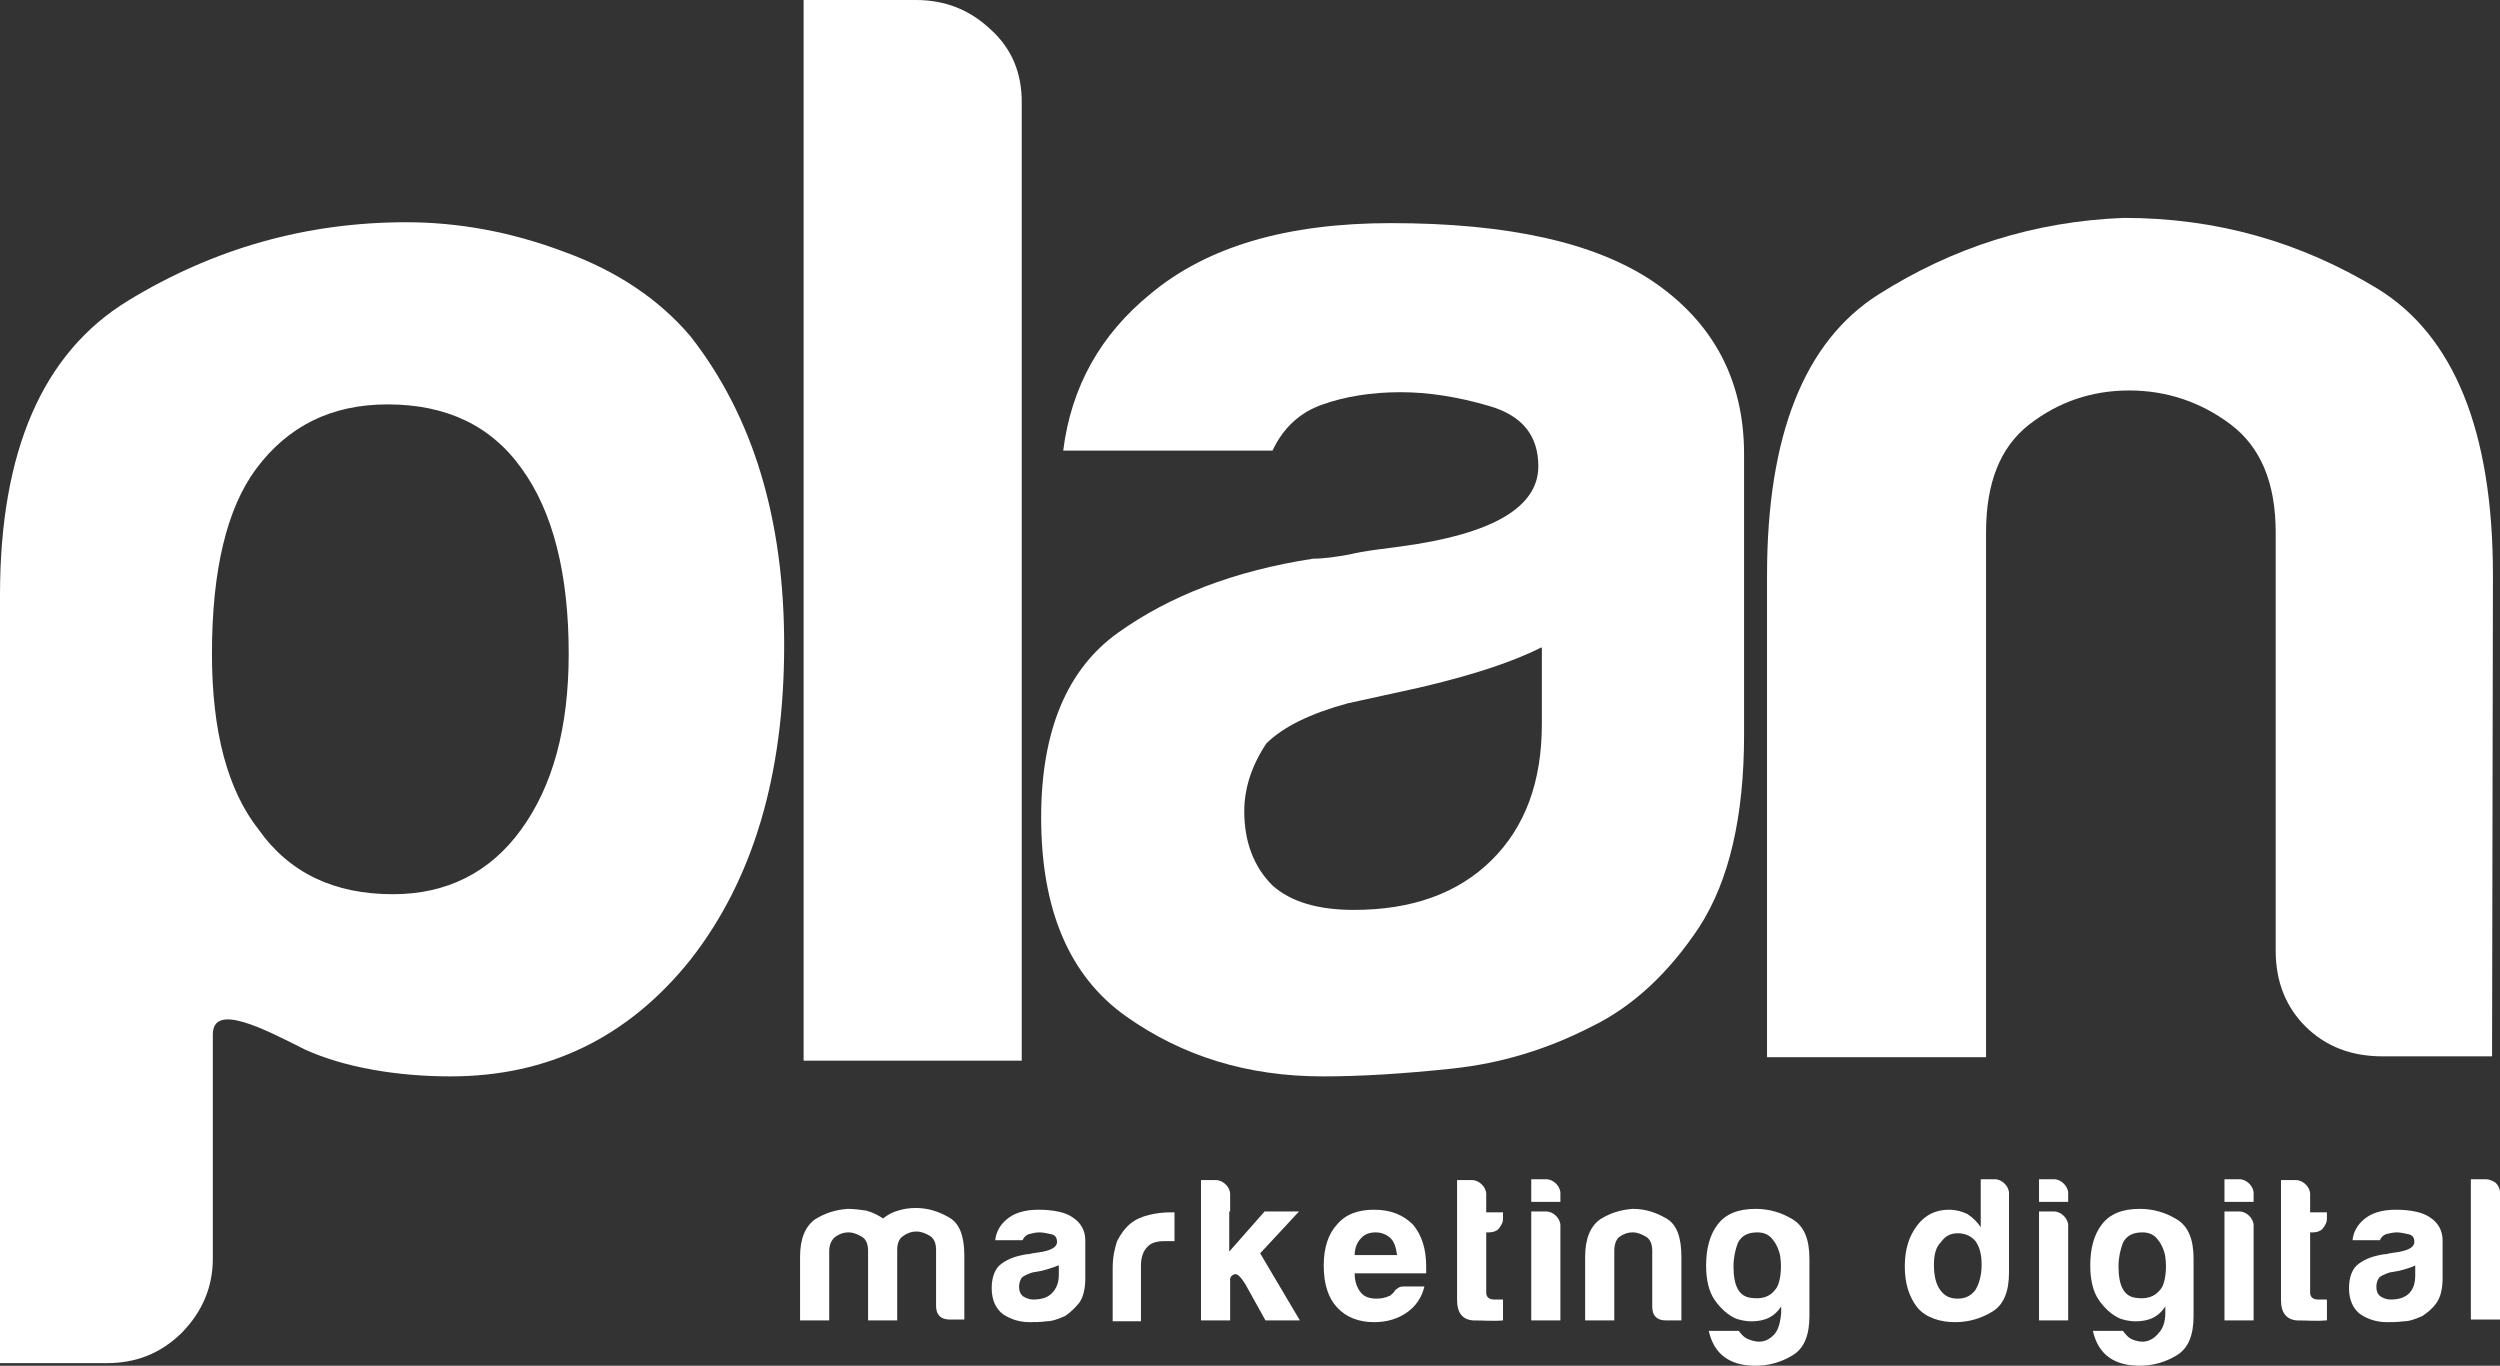 <svg width="108" height="59" viewBox="0 0 108 59" fill="none" xmlns="http://www.w3.org/2000/svg">
<rect x="0" y="0" width="108" height="59" fill="#333333" stroke="none"/>
<path fill-rule="evenodd" clip-rule="evenodd" d="M24.568 28.239C24.568 24.775 23.881 22.102 22.546 20.256C21.211 18.374 19.265 17.47 16.747 17.47C14.306 17.47 12.437 18.412 11.063 20.256C9.804 21.951 9.156 24.624 9.156 28.239C9.156 31.627 9.842 34.15 11.178 35.844C12.513 37.727 14.459 38.63 16.976 38.63C19.303 38.63 21.173 37.689 22.508 35.844C23.881 33.962 24.568 31.439 24.568 28.239ZM9.194 54.369C9.194 55.611 8.736 56.666 7.859 57.569C6.943 58.473 5.875 58.887 4.616 58.887H0V25.716C0 19.503 1.831 15.249 5.532 12.99C9.232 10.731 13.238 9.601 17.549 9.601C19.799 9.601 22.088 10.015 24.377 10.881C26.666 11.71 28.497 12.952 29.833 14.534C32.541 17.997 33.876 22.44 33.876 27.862C33.876 33.472 32.541 37.99 29.833 41.454C27.124 44.843 23.652 46.5 19.456 46.5C17.205 46.5 14.878 46.123 13.161 45.333C11.368 44.429 9.194 43.299 9.194 44.692V54.369Z" fill="white"/>
<path fill-rule="evenodd" clip-rule="evenodd" d="M34.716 0H39.561C40.819 0 41.888 0.414 42.803 1.28C43.719 2.108 44.139 3.163 44.139 4.405V45.822H34.716V0Z" fill="white"/>
<path fill-rule="evenodd" clip-rule="evenodd" d="M66.57 27.975C65.311 28.615 63.556 29.18 61.306 29.707L58.215 30.385C56.575 30.837 55.431 31.401 54.706 32.117C54.057 33.096 53.752 34.075 53.752 35.054C53.752 36.371 54.172 37.463 54.973 38.254C55.774 38.969 56.957 39.308 58.483 39.308C61 39.308 62.984 38.593 64.434 37.162C65.883 35.731 66.608 33.773 66.608 31.288V27.975H66.57ZM68.745 44.353C66.837 45.333 64.853 45.935 62.755 46.161C60.619 46.387 58.788 46.5 57.147 46.5C53.905 46.5 51.082 45.634 48.64 43.902C46.199 42.17 44.978 39.308 44.978 35.317C44.978 31.59 46.084 28.916 48.297 27.335C50.509 25.754 53.294 24.662 56.728 24.135C57.185 24.135 57.719 24.059 58.33 23.946C58.94 23.796 59.665 23.721 60.504 23.608C64.472 23.08 66.456 21.913 66.456 20.144C66.456 18.826 65.769 17.96 64.358 17.546C62.946 17.131 61.687 16.943 60.504 16.943C59.245 16.943 58.101 17.131 57.147 17.47C56.155 17.809 55.431 18.487 54.973 19.466H45.931C46.275 16.717 47.534 14.458 49.708 12.689C52.15 10.655 55.583 9.639 60.085 9.639C65.121 9.639 68.897 10.467 71.415 12.162C74.009 13.931 75.344 16.416 75.344 19.616V31.74C75.344 35.279 74.696 38.066 73.399 40.061C72.102 42.019 70.538 43.488 68.745 44.353Z" fill="white"/>
<path fill-rule="evenodd" clip-rule="evenodd" d="M107.657 45.634H102.926C101.591 45.634 100.485 45.219 99.607 44.353C98.768 43.525 98.31 42.433 98.31 41.078V23.005C98.31 20.859 97.662 19.315 96.365 18.336C95.067 17.357 93.58 16.868 91.977 16.868C90.375 16.868 88.925 17.357 87.666 18.336C86.408 19.315 85.797 20.859 85.797 23.005V45.671H76.336V24.85C76.336 18.826 77.939 14.759 81.143 12.726C84.348 10.693 87.857 9.563 91.749 9.413C95.716 9.413 99.34 10.43 102.697 12.463C106.016 14.496 107.695 18.637 107.695 24.85L107.657 45.634Z" fill="white"/>
<path fill-rule="evenodd" clip-rule="evenodd" d="M37.501 57.042V54.03C37.501 53.766 37.424 53.541 37.233 53.428C37.043 53.315 36.852 53.239 36.661 53.239C36.432 53.239 36.242 53.315 36.089 53.428C35.936 53.541 35.822 53.766 35.822 54.03V57.042H34.563V54.294C34.563 53.503 34.792 52.976 35.212 52.675C35.631 52.411 36.089 52.26 36.623 52.223C36.89 52.223 37.157 52.26 37.424 52.298C37.691 52.373 37.92 52.486 38.149 52.637C38.34 52.486 38.531 52.373 38.798 52.298C39.026 52.223 39.294 52.185 39.561 52.185C40.095 52.185 40.553 52.336 41.01 52.599C41.468 52.863 41.659 53.428 41.659 54.256V57.005H41.048C40.858 57.005 40.705 56.967 40.591 56.854C40.476 56.741 40.438 56.59 40.438 56.402V53.992C40.438 53.729 40.362 53.503 40.171 53.39C39.98 53.277 39.789 53.202 39.599 53.202C39.37 53.202 39.179 53.277 39.026 53.39C38.836 53.503 38.759 53.729 38.759 53.992V57.042H37.501Z" fill="white"/>
<path fill-rule="evenodd" clip-rule="evenodd" d="M45.703 54.67C45.55 54.745 45.283 54.821 45.016 54.896L44.596 54.971C44.367 55.047 44.215 55.122 44.139 55.197C44.062 55.31 44.024 55.461 44.024 55.574C44.024 55.762 44.062 55.875 44.177 55.988C44.291 56.063 44.444 56.139 44.634 56.139C44.978 56.139 45.245 56.063 45.435 55.875C45.626 55.687 45.741 55.423 45.741 55.084V54.67H45.703ZM46.008 56.854C45.741 56.967 45.474 57.08 45.207 57.08C44.94 57.117 44.673 57.117 44.482 57.117C44.062 57.117 43.681 57.005 43.337 56.779C43.032 56.553 42.841 56.176 42.841 55.649C42.841 55.16 42.994 54.783 43.261 54.595C43.566 54.369 43.91 54.256 44.367 54.181C44.444 54.181 44.482 54.181 44.596 54.143C44.673 54.143 44.787 54.105 44.863 54.105C45.397 54.03 45.664 53.879 45.664 53.654C45.664 53.465 45.588 53.352 45.397 53.315C45.207 53.277 45.054 53.239 44.901 53.239C44.749 53.239 44.596 53.277 44.444 53.315C44.329 53.352 44.215 53.465 44.177 53.578H42.994C43.032 53.202 43.223 52.9 43.49 52.675C43.795 52.411 44.253 52.26 44.863 52.26C45.512 52.26 46.046 52.373 46.351 52.599C46.694 52.825 46.885 53.164 46.885 53.578V55.197C46.885 55.649 46.809 56.026 46.618 56.289C46.427 56.515 46.237 56.703 46.008 56.854Z" fill="white"/>
<path fill-rule="evenodd" clip-rule="evenodd" d="M48.068 54.783C48.068 54.331 48.144 53.955 48.259 53.616C48.411 53.315 48.602 53.051 48.831 52.863C49.06 52.675 49.327 52.562 49.632 52.486C49.937 52.411 50.242 52.373 50.586 52.373C50.624 52.373 50.624 52.373 50.662 52.373C50.7 52.373 50.738 52.373 50.738 52.373V53.616H50.319C49.975 53.616 49.708 53.691 49.556 53.879C49.403 54.03 49.289 54.294 49.289 54.67V57.08H48.068V54.783Z" fill="white"/>
<path fill-rule="evenodd" clip-rule="evenodd" d="M53.103 52.336V54.068L54.63 52.336H56.117L54.439 54.143L56.155 57.042H54.668L53.79 55.461C53.599 55.16 53.447 55.009 53.332 55.047C53.218 55.084 53.142 55.16 53.142 55.273V57.042H51.883V50.98H52.531C52.684 50.98 52.837 51.056 52.951 51.169C53.065 51.281 53.142 51.432 53.142 51.583V52.336H53.103Z" fill="white"/>
<path fill-rule="evenodd" clip-rule="evenodd" d="M58.521 54.218H60.352C60.314 53.917 60.237 53.654 60.085 53.503C59.932 53.352 59.703 53.239 59.436 53.239C59.169 53.239 58.94 53.315 58.788 53.503C58.635 53.654 58.521 53.917 58.521 54.218ZM60.657 55.574H61.534C61.42 56.063 61.153 56.44 60.772 56.703C60.39 56.967 59.932 57.117 59.36 57.117C58.673 57.117 58.139 56.892 57.758 56.477C57.376 56.063 57.185 55.461 57.185 54.67C57.185 53.917 57.376 53.315 57.758 52.9C58.139 52.449 58.673 52.26 59.36 52.26C60.085 52.26 60.619 52.486 61.038 52.9C61.42 53.352 61.611 53.955 61.611 54.708C61.611 54.745 61.611 54.783 61.611 54.821C61.611 54.858 61.611 54.896 61.611 54.896C61.611 54.971 61.611 55.009 61.611 55.009H58.521C58.521 55.386 58.635 55.649 58.788 55.837C58.94 56.026 59.169 56.101 59.474 56.101C59.665 56.101 59.856 56.063 60.008 55.988C60.047 55.988 60.085 55.95 60.123 55.913C60.161 55.875 60.199 55.837 60.237 55.8C60.237 55.762 60.276 55.724 60.39 55.649C60.428 55.611 60.504 55.574 60.657 55.574Z" fill="white"/>
<path fill-rule="evenodd" clip-rule="evenodd" d="M64.93 57.042C64.548 57.08 64.09 57.042 63.633 57.042C63.175 57.005 62.946 56.703 62.946 56.176V50.98H63.594C63.747 50.98 63.9 51.056 64.014 51.169C64.129 51.281 64.205 51.432 64.205 51.583V52.373H64.93V52.637C64.93 52.825 64.853 52.938 64.739 53.089C64.624 53.202 64.472 53.239 64.319 53.239H64.205V55.837C64.205 56.026 64.319 56.139 64.548 56.139H64.93V57.042Z" fill="white"/>
<path fill-rule="evenodd" clip-rule="evenodd" d="M66.15 52.336H66.799C66.952 52.336 67.104 52.411 67.219 52.524C67.333 52.637 67.409 52.788 67.409 52.938V57.042H66.15V52.336ZM66.15 50.943H66.799C66.952 50.943 67.104 51.018 67.219 51.131C67.333 51.244 67.409 51.394 67.409 51.545V51.922H66.15V50.943Z" fill="white"/>
<path fill-rule="evenodd" clip-rule="evenodd" d="M71.987 57.042C71.796 57.042 71.644 57.005 71.529 56.892C71.415 56.779 71.377 56.628 71.377 56.44V54.03C71.377 53.766 71.301 53.541 71.11 53.428C70.919 53.315 70.728 53.239 70.538 53.239C70.309 53.239 70.118 53.315 69.965 53.428C69.813 53.541 69.737 53.766 69.737 54.03V57.042H68.478V54.294C68.478 53.503 68.707 52.976 69.126 52.675C69.546 52.411 70.004 52.26 70.538 52.223C71.072 52.223 71.529 52.373 71.987 52.637C72.445 52.901 72.636 53.465 72.636 54.294V57.042H71.987Z" fill="white"/>
<path fill-rule="evenodd" clip-rule="evenodd" d="M74.887 54.708C74.887 55.536 75.115 55.988 75.611 56.063C76.107 56.139 76.451 56.026 76.68 55.724C76.794 55.611 76.87 55.386 76.909 55.122C76.947 54.858 76.947 54.557 76.909 54.294C76.87 54.03 76.756 53.766 76.603 53.578C76.451 53.352 76.222 53.239 75.917 53.239C75.497 53.239 75.23 53.39 75.077 53.691C74.963 53.992 74.887 54.331 74.887 54.708ZM76.947 56.741V56.44C76.718 56.779 76.451 56.967 76.069 57.042C75.688 57.117 75.344 57.08 75.001 56.967C74.658 56.816 74.353 56.553 74.085 56.176C73.818 55.8 73.704 55.273 73.704 54.67C73.704 53.955 73.857 53.352 74.2 52.9C74.543 52.449 75.077 52.223 75.84 52.223C76.413 52.223 76.947 52.373 77.443 52.675C77.939 52.976 78.167 53.541 78.167 54.369V56.854C78.167 57.682 77.939 58.247 77.443 58.548C76.947 58.849 76.413 59 75.84 59C74.734 59 74.047 58.511 73.818 57.494H75.115C75.23 57.645 75.344 57.795 75.573 57.87C75.764 57.946 75.955 57.983 76.145 57.946C76.336 57.908 76.527 57.795 76.68 57.607C76.832 57.419 76.909 57.117 76.947 56.741Z" fill="white"/>
<path fill-rule="evenodd" clip-rule="evenodd" d="M83.546 54.632C83.546 55.084 83.623 55.461 83.814 55.724C84.004 55.988 84.233 56.101 84.576 56.101C84.882 56.101 85.149 55.988 85.34 55.724C85.492 55.461 85.606 55.122 85.606 54.632C85.606 54.218 85.53 53.879 85.34 53.616C85.149 53.39 84.882 53.277 84.576 53.277C84.271 53.277 84.042 53.39 83.852 53.654C83.623 53.879 83.546 54.218 83.546 54.632ZM85.568 50.943H86.179C86.331 50.943 86.484 51.018 86.598 51.131C86.713 51.244 86.789 51.394 86.789 51.545V54.971C86.789 55.8 86.56 56.364 86.064 56.666C85.568 56.967 85.034 57.117 84.462 57.117C84.157 57.117 83.852 57.08 83.546 56.967C83.241 56.854 83.012 56.703 82.822 56.477C82.478 56.026 82.287 55.461 82.287 54.708C82.287 53.955 82.478 53.39 82.822 52.938C83.165 52.486 83.623 52.26 84.195 52.26C84.5 52.26 84.767 52.336 84.996 52.449C85.225 52.599 85.416 52.788 85.568 53.013V50.943Z" fill="white"/>
<path fill-rule="evenodd" clip-rule="evenodd" d="M88.086 52.336H88.735C88.887 52.336 89.04 52.411 89.154 52.524C89.269 52.637 89.345 52.788 89.345 52.938V57.042H88.086V52.336ZM88.086 50.943H88.735C88.887 50.943 89.04 51.018 89.154 51.131C89.269 51.244 89.345 51.394 89.345 51.545V51.922H88.086V50.943Z" fill="white"/>
<path fill-rule="evenodd" clip-rule="evenodd" d="M91.52 54.708C91.52 55.536 91.749 55.988 92.244 56.063C92.702 56.139 93.084 56.026 93.313 55.724C93.427 55.611 93.503 55.386 93.541 55.122C93.58 54.858 93.58 54.557 93.541 54.294C93.503 54.03 93.389 53.766 93.236 53.578C93.084 53.352 92.855 53.239 92.55 53.239C92.13 53.239 91.863 53.39 91.71 53.691C91.596 53.992 91.52 54.331 91.52 54.708ZM93.541 56.741V56.44C93.313 56.779 93.046 56.967 92.664 57.042C92.283 57.117 91.939 57.08 91.596 56.967C91.253 56.816 90.947 56.553 90.68 56.176C90.413 55.8 90.299 55.273 90.299 54.67C90.299 53.955 90.451 53.352 90.795 52.9C91.138 52.449 91.672 52.223 92.435 52.223C93.007 52.223 93.541 52.373 94.037 52.675C94.533 52.976 94.762 53.541 94.762 54.369V56.854C94.762 57.682 94.533 58.247 94.037 58.548C93.541 58.849 93.007 59 92.435 59C91.329 59 90.642 58.511 90.413 57.494H91.71C91.825 57.645 91.939 57.795 92.13 57.87C92.321 57.946 92.511 57.983 92.702 57.946C92.893 57.908 93.084 57.795 93.236 57.607C93.427 57.419 93.541 57.117 93.541 56.741Z" fill="white"/>
<path fill-rule="evenodd" clip-rule="evenodd" d="M96.097 52.336H96.746C96.899 52.336 97.051 52.411 97.166 52.524C97.28 52.637 97.356 52.788 97.356 52.938V57.042H96.097V52.336ZM96.097 50.943H96.746C96.899 50.943 97.051 51.018 97.166 51.131C97.28 51.244 97.356 51.394 97.356 51.545V51.922H96.097V50.943Z" fill="white"/>
<path fill-rule="evenodd" clip-rule="evenodd" d="M100.485 57.042C100.103 57.08 99.683 57.042 99.226 57.042C98.768 57.005 98.539 56.703 98.539 56.176V50.98H99.188C99.34 50.98 99.493 51.056 99.607 51.169C99.722 51.281 99.798 51.432 99.798 51.583V52.373H100.523V52.637C100.523 52.825 100.446 52.938 100.332 53.089C100.218 53.202 100.065 53.239 99.912 53.239H99.798V55.837C99.798 56.026 99.912 56.139 100.141 56.139H100.523V57.042H100.485Z" fill="white"/>
<path fill-rule="evenodd" clip-rule="evenodd" d="M104.338 54.67C104.185 54.745 103.956 54.821 103.651 54.896L103.231 54.971C103.002 55.047 102.85 55.122 102.774 55.197C102.697 55.31 102.659 55.461 102.659 55.574C102.659 55.762 102.697 55.875 102.812 55.988C102.926 56.063 103.079 56.139 103.27 56.139C103.613 56.139 103.88 56.063 104.071 55.875C104.261 55.687 104.338 55.423 104.338 55.084V54.67ZM104.643 56.854C104.376 56.967 104.109 57.08 103.842 57.08C103.575 57.117 103.308 57.117 103.117 57.117C102.697 57.117 102.316 57.005 101.972 56.779C101.667 56.553 101.477 56.176 101.477 55.649C101.477 55.16 101.629 54.783 101.896 54.595C102.201 54.369 102.545 54.256 103.002 54.181C103.079 54.181 103.117 54.181 103.231 54.143C103.308 54.143 103.422 54.105 103.498 54.105C104.032 54.03 104.3 53.879 104.3 53.654C104.3 53.465 104.223 53.352 104.032 53.315C103.842 53.277 103.689 53.239 103.537 53.239C103.384 53.239 103.231 53.277 103.079 53.315C102.964 53.352 102.85 53.465 102.812 53.578H101.629C101.667 53.202 101.858 52.9 102.125 52.675C102.43 52.411 102.888 52.26 103.498 52.26C104.147 52.26 104.681 52.373 104.986 52.599C105.33 52.825 105.52 53.164 105.52 53.578V55.197C105.52 55.649 105.444 56.026 105.253 56.289C105.101 56.515 104.872 56.703 104.643 56.854Z" fill="white"/>
<path fill-rule="evenodd" clip-rule="evenodd" d="M106.741 50.943H107.39C107.542 50.943 107.695 51.018 107.809 51.093C107.924 51.206 108 51.357 108 51.507V57.005H106.741V50.943Z" fill="white"/>
</svg>
